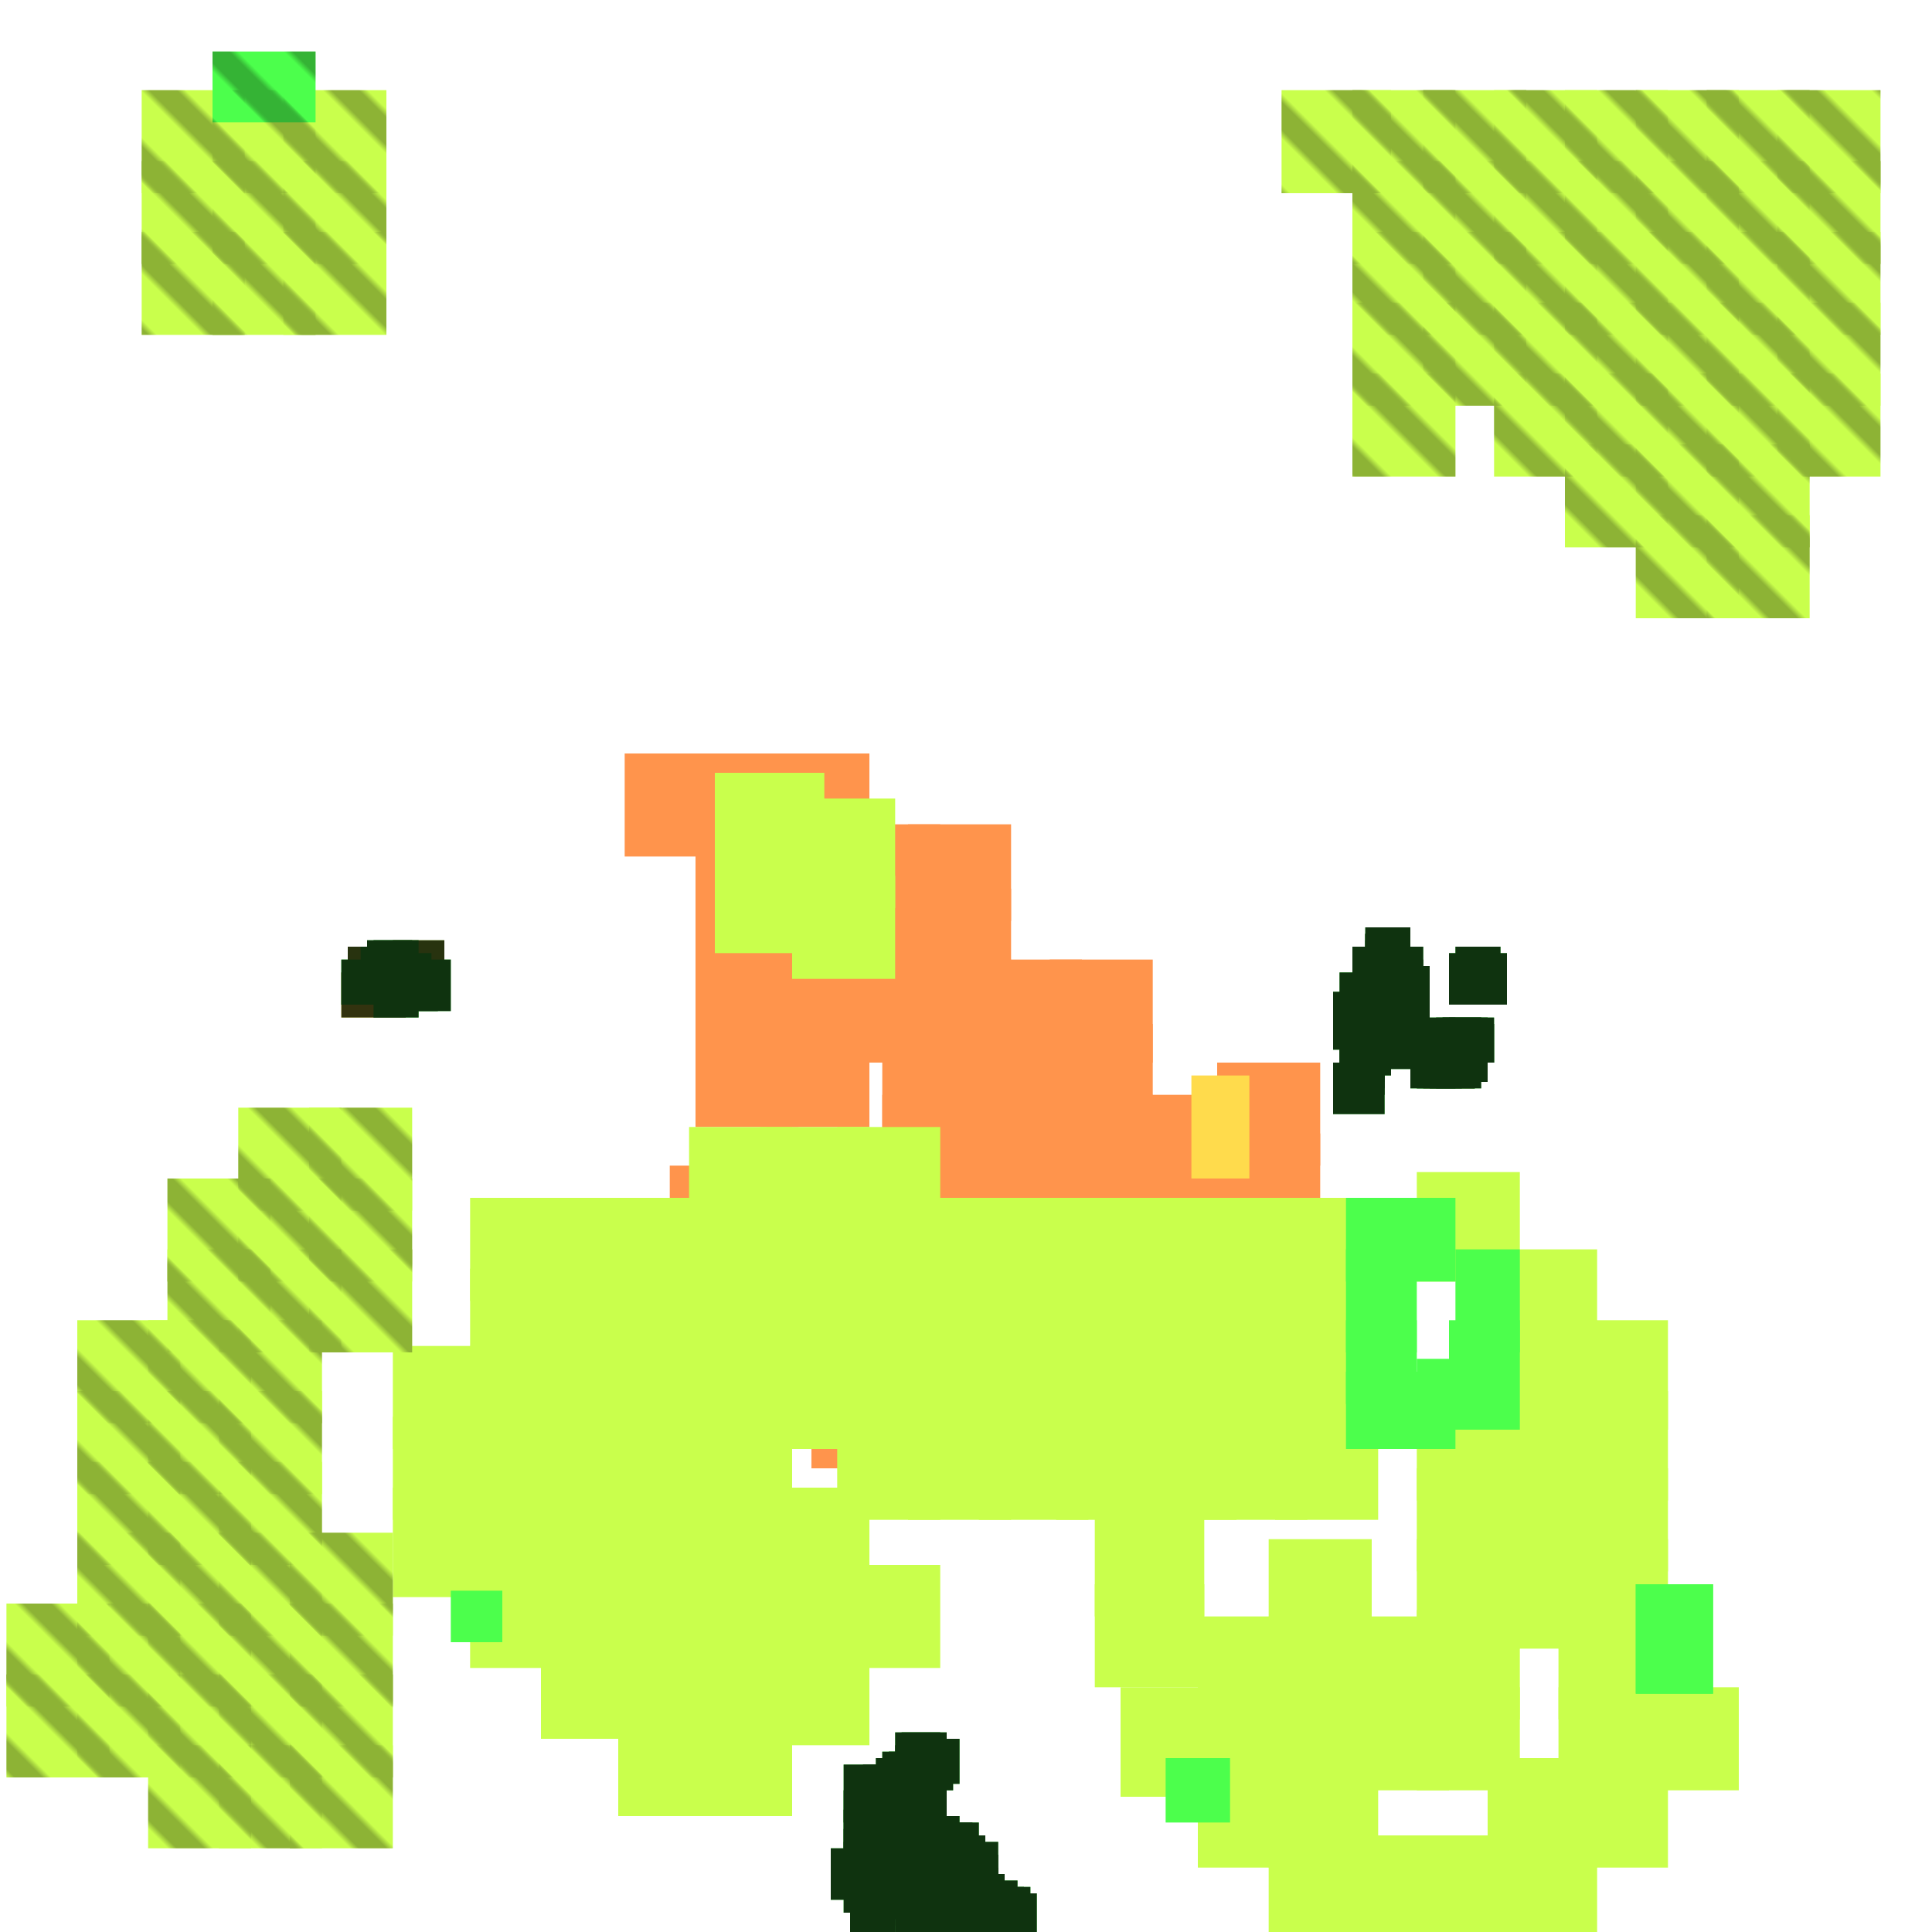 <?xml version="1.0" encoding="utf-8"?>
<svg xmlns="http://www.w3.org/2000/svg" width="300" height="300" viewBox="0 0 300 300" class="creatureMap" style="position:absolute;">
    <defs>
        <filter id="blur" x="-30%" y="-30%" width="160%" height="160%">
            <feGaussianBlur stdDeviation="3" />
        </filter>
        <pattern id="pattern-untameable" width="10" height="10" patternTransform="rotate(135)" patternUnits="userSpaceOnUse">'
            <rect width="4" height="10" fill="black"></rect>
        </pattern>
        <filter id="groupStroke">
            <feFlood result="outsideColor" flood-color="black"/>
            <feMorphology in="SourceAlpha" operator="dilate" radius="2"/>
            <feComposite result="strokeoutline1" in="outsideColor" operator="in"/>
            <feComposite result="strokeoutline2" in="strokeoutline1" in2="SourceAlpha" operator="out"/>
            <feGaussianBlur in="strokeoutline2" result="strokeblur" stdDeviation="1"/>
        </filter>
        <style>
            .spawningMap-very-common { fill: #0F0; }
            .spawningMap-common { fill: #B2FF00; }
            .spawningMap-uncommon { fill: #FF0; }
            .spawningMap-very-uncommon { fill: #FC0; }
            .spawningMap-rare { fill: #F60; }
            .spawningMap-very-rare { fill: #F00; }
            .spawning-map-point { stroke:black; stroke-width:1; }
        </style>
    </defs>

<g filter="url(#blur)" opacity="0.7">
<g class="spawningMap-rare">
<rect x="148" y="181" width="16" height="16" />
<rect x="148" y="170" width="16" height="16" />
<rect x="148" y="160" width="16" height="15" />
<rect x="137" y="160" width="16" height="15" />
<rect x="137" y="170" width="16" height="16" />
<rect x="137" y="181" width="16" height="16" />
<rect x="126" y="181" width="16" height="16" />
<rect x="115" y="181" width="16" height="16" />
<rect x="104" y="181" width="16" height="16" />
<rect x="104" y="191" width="16" height="16" />
<rect x="115" y="191" width="16" height="16" />
<rect x="126" y="191" width="16" height="16" />
<rect x="97" y="117" width="16" height="16" />
<rect x="108" y="117" width="16" height="16" />
<rect x="119" y="117" width="16" height="16" />
<rect x="119" y="128" width="16" height="15" />
<rect x="108" y="128" width="16" height="15" />
<rect x="130" y="128" width="16" height="15" />
<rect x="141" y="128" width="16" height="15" />
<rect x="141" y="138" width="16" height="16" />
<rect x="130" y="138" width="16" height="16" />
<rect x="119" y="138" width="16" height="16" />
<rect x="119" y="149" width="16" height="16" />
<rect x="119" y="159" width="16" height="16" />
<rect x="108" y="159" width="16" height="16" />
<rect x="108" y="149" width="16" height="16" />
<rect x="108" y="138" width="16" height="16" />
<rect x="130" y="149" width="16" height="16" />
<rect x="141" y="149" width="16" height="16" />
<rect x="152" y="149" width="16" height="16" />
<rect x="163" y="149" width="16" height="16" />
<rect x="163" y="159" width="16" height="16" />
<rect x="163" y="170" width="16" height="16" />
<rect x="174" y="170" width="16" height="16" />
<rect x="174" y="181" width="16" height="16" />
<rect x="170" y="191" width="16" height="16" />
<rect x="170" y="202" width="16" height="16" />
<rect x="181" y="202" width="16" height="16" />
<rect x="181" y="191" width="16" height="16" />
<rect x="192" y="186" width="16" height="16" />
<rect x="189" y="176" width="16" height="16" />
<rect x="189" y="165" width="16" height="16" />
<rect x="159" y="213" width="16" height="15" />
<rect x="159" y="202" width="16" height="16" />
<rect x="148" y="213" width="16" height="15" />
<rect x="137" y="213" width="16" height="15" />
<rect x="126" y="213" width="16" height="15" />
<rect x="126" y="202" width="16" height="16" />
<rect x="137" y="202" width="16" height="16" />
<rect x="148" y="202" width="16" height="16" />
<rect x="148" y="191" width="16" height="16" />
</g>
<g class="spawningMap-very-uncommon">
<rect x="185" y="167" width="9" height="16" />
<rect x="170" y="213" width="16" height="9" />
</g>
<g class="spawningMap-uncommon">
<rect x="53" y="151" width="10" height="7" />
</g>
<g class="spawningMap-common">
<rect x="54" y="147" width="7" height="7" />
<rect x="199" y="14" width="17" height="16" />
<rect x="210" y="14" width="16" height="16" />
<rect x="221" y="14" width="16" height="16" />
<rect x="232" y="14" width="16" height="16" />
<rect x="243" y="14" width="16" height="16" />
<rect x="254" y="14" width="16" height="16" />
<rect x="265" y="14" width="16" height="16" />
<rect x="276" y="14" width="16" height="16" />
<rect x="210" y="25" width="16" height="16" />
<rect x="221" y="25" width="16" height="16" />
<rect x="232" y="25" width="16" height="16" />
<rect x="243" y="25" width="16" height="16" />
<rect x="254" y="25" width="16" height="16" />
<rect x="265" y="25" width="16" height="16" />
<rect x="276" y="25" width="16" height="16" />
<rect x="210" y="36" width="16" height="16" />
<rect x="221" y="36" width="16" height="16" />
<rect x="232" y="36" width="16" height="16" />
<rect x="243" y="36" width="16" height="16" />
<rect x="254" y="36" width="16" height="16" />
<rect x="265" y="36" width="16" height="16" />
<rect x="276" y="36" width="16" height="16" />
<rect x="210" y="47" width="16" height="16" />
<rect x="221" y="47" width="16" height="16" />
<rect x="232" y="47" width="16" height="16" />
<rect x="243" y="47" width="16" height="16" />
<rect x="254" y="47" width="16" height="16" />
<rect x="265" y="47" width="16" height="16" />
<rect x="276" y="47" width="16" height="16" />
<rect x="210" y="58" width="16" height="16" />
<rect x="232" y="58" width="16" height="16" />
<rect x="243" y="58" width="16" height="16" />
<rect x="254" y="58" width="16" height="16" />
<rect x="265" y="58" width="16" height="16" />
<rect x="276" y="58" width="16" height="16" />
<rect x="265" y="69" width="16" height="16" />
<rect x="265" y="80" width="16" height="16" />
<rect x="254" y="80" width="16" height="16" />
<rect x="254" y="69" width="16" height="16" />
<rect x="243" y="69" width="16" height="16" />
<rect x="44" y="14" width="16" height="16" />
<rect x="44" y="25" width="16" height="16" />
<rect x="44" y="36" width="16" height="16" />
<rect x="33" y="36" width="16" height="16" />
<rect x="22" y="36" width="16" height="16" />
<rect x="22" y="25" width="16" height="16" />
<rect x="33" y="25" width="16" height="16" />
<rect x="33" y="14" width="16" height="16" />
<rect x="22" y="14" width="16" height="16" />
<rect x="48" y="172" width="16" height="16" />
<rect x="37" y="172" width="16" height="16" />
<rect x="37" y="183" width="16" height="16" />
<rect x="26" y="183" width="16" height="16" />
<rect x="48" y="183" width="16" height="16" />
<rect x="48" y="194" width="16" height="16" />
<rect x="37" y="194" width="16" height="16" />
<rect x="26" y="194" width="16" height="16" />
<rect x="34" y="205" width="16" height="16" />
<rect x="23" y="205" width="16" height="16" />
<rect x="12" y="205" width="16" height="16" />
<rect x="34" y="216" width="16" height="16" />
<rect x="23" y="216" width="16" height="16" />
<rect x="12" y="216" width="16" height="16" />
<rect x="34" y="227" width="16" height="16" />
<rect x="23" y="227" width="16" height="16" />
<rect x="12" y="227" width="16" height="16" />
<rect x="34" y="238" width="16" height="16" />
<rect x="23" y="238" width="16" height="16" />
<rect x="12" y="238" width="16" height="16" />
<rect x="34" y="249" width="16" height="16" />
<rect x="23" y="249" width="16" height="16" />
<rect x="12" y="249" width="16" height="16" />
<rect x="34" y="260" width="16" height="16" />
<rect x="23" y="260" width="16" height="16" />
<rect x="12" y="260" width="16" height="16" />
<rect x="1" y="260" width="16" height="16" />
<rect x="1" y="249" width="16" height="16" />
<rect x="45" y="249" width="16" height="16" />
<rect x="45" y="260" width="16" height="16" />
<rect x="34" y="271" width="16" height="16" />
<rect x="23" y="271" width="16" height="16" />
<rect x="45" y="271" width="16" height="16" />
<rect x="45" y="238" width="16" height="16" />
<rect x="61" y="146" width="8" height="7" />
<rect x="123" y="124" width="16" height="17" />
<rect x="84" y="220" width="17" height="16" />
<rect x="107" y="220" width="16" height="16" />
<rect x="96" y="209" width="16" height="16" />
<rect x="96" y="197" width="16" height="17" />
<rect x="96" y="186" width="16" height="16" />
<rect x="96" y="220" width="16" height="16" />
<rect x="84" y="209" width="17" height="16" />
<rect x="84" y="197" width="17" height="17" />
<rect x="84" y="186" width="17" height="16" />
<rect x="164" y="220" width="16" height="16" />
<rect x="152" y="220" width="17" height="16" />
<rect x="141" y="220" width="16" height="16" />
<rect x="130" y="220" width="16" height="16" />
<rect x="73" y="220" width="16" height="16" />
<rect x="61" y="220" width="17" height="16" />
<rect x="107" y="231" width="16" height="17" />
<rect x="130" y="209" width="16" height="16" />
<rect x="130" y="197" width="16" height="17" />
<rect x="118" y="209" width="17" height="16" />
<rect x="96" y="231" width="16" height="17" />
<rect x="84" y="233" width="17" height="17" />
<rect x="73" y="231" width="16" height="17" />
<rect x="61" y="231" width="17" height="17" />
<rect x="107" y="243" width="16" height="16" />
<rect x="96" y="243" width="16" height="16" />
<rect x="84" y="243" width="17" height="16" />
<rect x="118" y="197" width="17" height="17" />
<rect x="73" y="243" width="16" height="16" />
<rect x="118" y="186" width="17" height="16" />
<rect x="118" y="175" width="17" height="16" />
<rect x="73" y="209" width="16" height="16" />
<rect x="73" y="197" width="16" height="17" />
<rect x="73" y="186" width="16" height="16" />
<rect x="61" y="209" width="17" height="16" />
<rect x="198" y="197" width="16" height="17" />
<rect x="186" y="197" width="17" height="17" />
<rect x="175" y="197" width="17" height="17" />
<rect x="198" y="186" width="16" height="16" />
<rect x="186" y="186" width="17" height="16" />
<rect x="175" y="186" width="17" height="16" />
<rect x="164" y="209" width="16" height="16" />
<rect x="164" y="197" width="16" height="17" />
<rect x="107" y="254" width="16" height="17" />
<rect x="96" y="254" width="16" height="17" />
<rect x="84" y="254" width="17" height="16" />
<rect x="107" y="265" width="16" height="17" />
<rect x="96" y="265" width="16" height="17" />
<rect x="118" y="231" width="17" height="17" />
<rect x="118" y="243" width="17" height="16" />
<rect x="118" y="254" width="17" height="17" />
<rect x="130" y="243" width="16" height="16" />
<rect x="186" y="251" width="16" height="16" />
<rect x="186" y="262" width="16" height="17" />
<rect x="186" y="273" width="16" height="17" />
<rect x="174" y="262" width="17" height="17" />
<rect x="170" y="234" width="17" height="17" />
<rect x="170" y="246" width="17" height="16" />
<rect x="198" y="220" width="16" height="16" />
<rect x="186" y="220" width="17" height="16" />
<rect x="198" y="209" width="16" height="16" />
<rect x="186" y="209" width="17" height="16" />
<rect x="175" y="209" width="17" height="16" />
<rect x="231" y="205" width="17" height="17" />
<rect x="242" y="205" width="17" height="17" />
<rect x="242" y="216" width="17" height="17" />
<rect x="242" y="228" width="17" height="16" />
<rect x="242" y="239" width="17" height="17" />
<rect x="242" y="250" width="17" height="17" />
<rect x="242" y="262" width="17" height="16" />
<rect x="254" y="262" width="16" height="16" />
<rect x="242" y="273" width="17" height="17" />
<rect x="231" y="273" width="17" height="17" />
<rect x="231" y="285" width="17" height="15" />
<rect x="220" y="285" width="16" height="15" />
<rect x="208" y="285" width="17" height="15" />
<rect x="197" y="285" width="17" height="15" />
<rect x="197" y="273" width="17" height="17" />
<rect x="175" y="220" width="17" height="16" />
<rect x="197" y="262" width="17" height="16" />
<rect x="208" y="262" width="17" height="16" />
<rect x="220" y="262" width="16" height="16" />
<rect x="107" y="209" width="16" height="16" />
<rect x="220" y="250" width="16" height="17" />
<rect x="220" y="239" width="16" height="17" />
<rect x="231" y="239" width="16" height="17" />
<rect x="231" y="228" width="16" height="16" />
<rect x="231" y="216" width="16" height="17" />
<rect x="220" y="216" width="16" height="17" />
<rect x="220" y="228" width="16" height="16" />
<rect x="197" y="239" width="16" height="17" />
<rect x="197" y="251" width="16" height="16" />
<rect x="107" y="197" width="16" height="17" />
<rect x="208" y="251" width="17" height="16" />
<rect x="164" y="186" width="16" height="16" />
<rect x="152" y="209" width="17" height="16" />
<rect x="152" y="197" width="17" height="17" />
<rect x="152" y="186" width="17" height="16" />
<rect x="141" y="197" width="16" height="17" />
<rect x="141" y="186" width="16" height="16" />
<rect x="130" y="186" width="16" height="16" />
<rect x="130" y="175" width="16" height="16" />
<rect x="220" y="182" width="16" height="17" />
<rect x="231" y="194" width="17" height="16" />
<rect x="141" y="209" width="16" height="16" />
<rect x="137" y="202" width="17" height="17" />
<rect x="149" y="202" width="16" height="17" />
<rect x="111" y="120" width="17" height="16" />
<rect x="111" y="131" width="17" height="17" />
<rect x="123" y="136" width="16" height="16" />
<rect x="221" y="160" width="8" height="9" />
<rect x="107" y="186" width="16" height="16" />
<rect x="107" y="175" width="16" height="16" />
</g>
<g class="spawningMap-very-common">
<rect x="58" y="150" width="7" height="8" />
<rect x="33" y="8" width="16" height="11" />
<rect x="53" y="149" width="7" height="7" />
<rect x="58" y="146" width="7" height="6" />
<rect x="57" y="149" width="9" height="7" />
<rect x="60" y="148" width="7" height="7" />
<rect x="207" y="165" width="8" height="8" />
<rect x="57" y="146" width="7" height="7" />
<rect x="56" y="147" width="7" height="7" />
<rect x="63" y="149" width="7" height="8" />
<rect x="70" y="247" width="8" height="8" />
<rect x="61" y="150" width="7" height="7" />
<rect x="181" y="273" width="10" height="10" />
<rect x="209" y="213" width="17" height="12" />
<rect x="225" y="205" width="11" height="17" />
<rect x="254" y="246" width="12" height="17" />
<rect x="60" y="149" width="6" height="7" />
<rect x="220" y="211" width="11" height="11" />
<rect x="254" y="246" width="12" height="17" />
<rect x="209" y="194" width="11" height="16" />
<rect x="209" y="186" width="17" height="13" />
<rect x="226" y="194" width="10" height="16" />
<rect x="209" y="205" width="11" height="13" />
<rect x="225" y="148" width="7" height="8" />
<rect x="228" y="148" width="6" height="8" />
<rect x="208" y="163" width="7" height="7" />
<rect x="208" y="162" width="7" height="7" />
<rect x="209" y="162" width="6" height="6" />
<rect x="209" y="161" width="7" height="6" />
<rect x="207" y="156" width="8" height="7" />
<rect x="207" y="154" width="6" height="7" />
<rect x="208" y="151" width="8" height="7" />
<rect x="213" y="149" width="8" height="7" />
<rect x="214" y="147" width="7" height="8" />
<rect x="214" y="154" width="8" height="7" />
<rect x="215" y="150" width="7" height="8" />
<rect x="209" y="158" width="8" height="7" />
<rect x="209" y="157" width="8" height="8" />
<rect x="211" y="158" width="8" height="8" />
<rect x="211" y="153" width="7" height="7" />
<rect x="213" y="153" width="7" height="7" />
<rect x="208" y="154" width="7" height="7" />
<rect x="220" y="162" width="7" height="7" />
<rect x="219" y="162" width="7" height="7" />
<rect x="219" y="162" width="7" height="6" />
<rect x="219" y="161" width="7" height="6" />
<rect x="219" y="160" width="6" height="7" />
<rect x="219" y="159" width="6" height="7" />
<rect x="219" y="158" width="7" height="7" />
<rect x="223" y="158" width="7" height="7" />
<rect x="224" y="158" width="6" height="7" />
<rect x="224" y="158" width="7" height="7" />
<rect x="225" y="158" width="7" height="7" />
<rect x="225" y="159" width="7" height="6" />
<rect x="225" y="159" width="6" height="7" />
<rect x="224" y="160" width="7" height="6" />
<rect x="224" y="160" width="6" height="7" />
<rect x="224" y="161" width="7" height="7" />
<rect x="223" y="162" width="7" height="7" />
<rect x="222" y="163" width="7" height="6" />
<rect x="226" y="147" width="7" height="7" />
<rect x="212" y="144" width="7" height="6" />
<rect x="212" y="145" width="7" height="6" />
<rect x="212" y="145" width="6" height="7" />
<rect x="212" y="146" width="6" height="7" />
<rect x="211" y="147" width="7" height="7" />
<rect x="211" y="147" width="6" height="7" />
<rect x="210" y="147" width="7" height="7" />
<rect x="210" y="148" width="7" height="6" />
<rect x="210" y="149" width="7" height="6" />
<rect x="211" y="149" width="6" height="7" />
<rect x="211" y="150" width="6" height="7" />
<rect x="142" y="270" width="7" height="7" />
<rect x="140" y="273" width="7" height="9" />
<rect x="141" y="271" width="7" height="7" />
<rect x="141" y="273" width="6" height="6" />
<rect x="140" y="269" width="7" height="6" />
<rect x="139" y="269" width="7" height="8" />
<rect x="139" y="271" width="7" height="7" />
<rect x="138" y="272" width="7" height="7" />
<rect x="137" y="272" width="7" height="7" />
<rect x="136" y="273" width="7" height="7" />
<rect x="134" y="274" width="8" height="9" />
<rect x="131" y="274" width="8" height="9" />
<rect x="131" y="278" width="10" height="9" />
<rect x="131" y="281" width="7" height="9" />
<rect x="132" y="283" width="8" height="7" />
<rect x="131" y="284" width="8" height="8" />
<rect x="131" y="286" width="8" height="7" />
<rect x="129" y="287" width="8" height="8" />
<rect x="133" y="287" width="8" height="8" />
<rect x="136" y="283" width="8" height="8" />
<rect x="141" y="282" width="8" height="7" />
<rect x="140" y="282" width="7" height="7" />
<rect x="142" y="285" width="7" height="7" />
<rect x="143" y="286" width="8" height="8" />
<rect x="143" y="285" width="8" height="7" />
<rect x="143" y="283" width="8" height="8" />
<rect x="145" y="287" width="8" height="7" />
<rect x="145" y="285" width="8" height="8" />
<rect x="145" y="283" width="7" height="8" />
<rect x="140" y="289" width="7" height="8" />
<rect x="138" y="291" width="8" height="7" />
<rect x="140" y="291" width="8" height="7" />
<rect x="139" y="293" width="8" height="7" />
<rect x="139" y="294" width="8" height="6" />
<rect x="144" y="293" width="8" height="7" />
<rect x="144" y="295" width="8" height="5" />
<rect x="142" y="296" width="8" height="4" />
<rect x="141" y="297" width="8" height="3" />
<rect x="141" y="299" width="8" height="1" />
<rect x="149" y="299" width="8" height="1" />
<rect x="151" y="298" width="8" height="2" />
<rect x="151" y="297" width="8" height="3" />
<rect x="151" y="295" width="8" height="5" />
<rect x="153" y="294" width="8" height="6" />
<rect x="153" y="293" width="7" height="7" />
<rect x="151" y="292" width="7" height="7" />
<rect x="149" y="295" width="8" height="5" />
<rect x="149" y="293" width="8" height="7" />
<rect x="147" y="293" width="8" height="7" />
<rect x="148" y="291" width="8" height="8" />
<rect x="147" y="290" width="8" height="7" />
<rect x="147" y="288" width="8" height="7" />
<rect x="148" y="286" width="7" height="8" />
<rect x="131" y="290" width="8" height="7" />
<rect x="132" y="292" width="7" height="7" />
<rect x="132" y="293" width="7" height="7" />
<rect x="146" y="297" width="8" height="3" />
<rect x="151" y="293" width="8" height="7" />
</g>
</g>
<g fill="url(#pattern-untameable)" opacity="0.3">
<rect x="199" y="14" width="17" height="16"/>
<rect x="210" y="14" width="16" height="16"/>
<rect x="221" y="14" width="16" height="16"/>
<rect x="232" y="14" width="16" height="16"/>
<rect x="243" y="14" width="16" height="16"/>
<rect x="254" y="14" width="16" height="16"/>
<rect x="265" y="14" width="16" height="16"/>
<rect x="276" y="14" width="16" height="16"/>
<rect x="210" y="25" width="16" height="16"/>
<rect x="221" y="25" width="16" height="16"/>
<rect x="232" y="25" width="16" height="16"/>
<rect x="243" y="25" width="16" height="16"/>
<rect x="254" y="25" width="16" height="16"/>
<rect x="265" y="25" width="16" height="16"/>
<rect x="276" y="25" width="16" height="16"/>
<rect x="210" y="36" width="16" height="16"/>
<rect x="221" y="36" width="16" height="16"/>
<rect x="232" y="36" width="16" height="16"/>
<rect x="243" y="36" width="16" height="16"/>
<rect x="254" y="36" width="16" height="16"/>
<rect x="265" y="36" width="16" height="16"/>
<rect x="276" y="36" width="16" height="16"/>
<rect x="210" y="47" width="16" height="16"/>
<rect x="221" y="47" width="16" height="16"/>
<rect x="232" y="47" width="16" height="16"/>
<rect x="243" y="47" width="16" height="16"/>
<rect x="254" y="47" width="16" height="16"/>
<rect x="265" y="47" width="16" height="16"/>
<rect x="276" y="47" width="16" height="16"/>
<rect x="210" y="58" width="16" height="16"/>
<rect x="232" y="58" width="16" height="16"/>
<rect x="243" y="58" width="16" height="16"/>
<rect x="254" y="58" width="16" height="16"/>
<rect x="265" y="58" width="16" height="16"/>
<rect x="276" y="58" width="16" height="16"/>
<rect x="265" y="69" width="16" height="16"/>
<rect x="265" y="80" width="16" height="16"/>
<rect x="254" y="80" width="16" height="16"/>
<rect x="254" y="69" width="16" height="16"/>
<rect x="243" y="69" width="16" height="16"/>
<rect x="44" y="14" width="16" height="16"/>
<rect x="44" y="25" width="16" height="16"/>
<rect x="44" y="36" width="16" height="16"/>
<rect x="33" y="36" width="16" height="16"/>
<rect x="22" y="36" width="16" height="16"/>
<rect x="22" y="25" width="16" height="16"/>
<rect x="33" y="25" width="16" height="16"/>
<rect x="33" y="14" width="16" height="16"/>
<rect x="22" y="14" width="16" height="16"/>
<rect x="48" y="172" width="16" height="16"/>
<rect x="37" y="172" width="16" height="16"/>
<rect x="37" y="183" width="16" height="16"/>
<rect x="26" y="183" width="16" height="16"/>
<rect x="48" y="183" width="16" height="16"/>
<rect x="48" y="194" width="16" height="16"/>
<rect x="37" y="194" width="16" height="16"/>
<rect x="26" y="194" width="16" height="16"/>
<rect x="34" y="205" width="16" height="16"/>
<rect x="23" y="205" width="16" height="16"/>
<rect x="12" y="205" width="16" height="16"/>
<rect x="34" y="216" width="16" height="16"/>
<rect x="23" y="216" width="16" height="16"/>
<rect x="12" y="216" width="16" height="16"/>
<rect x="34" y="227" width="16" height="16"/>
<rect x="23" y="227" width="16" height="16"/>
<rect x="12" y="227" width="16" height="16"/>
<rect x="34" y="238" width="16" height="16"/>
<rect x="23" y="238" width="16" height="16"/>
<rect x="12" y="238" width="16" height="16"/>
<rect x="34" y="249" width="16" height="16"/>
<rect x="23" y="249" width="16" height="16"/>
<rect x="12" y="249" width="16" height="16"/>
<rect x="34" y="260" width="16" height="16"/>
<rect x="23" y="260" width="16" height="16"/>
<rect x="12" y="260" width="16" height="16"/>
<rect x="1" y="260" width="16" height="16"/>
<rect x="1" y="249" width="16" height="16"/>
<rect x="45" y="249" width="16" height="16"/>
<rect x="45" y="260" width="16" height="16"/>
<rect x="34" y="271" width="16" height="16"/>
<rect x="23" y="271" width="16" height="16"/>
<rect x="45" y="271" width="16" height="16"/>
<rect x="45" y="238" width="16" height="16"/>
<rect x="33" y="8" width="16" height="11"/>
</g>
<g filter="url(#groupStroke)" opacity="0.8">
<rect x="53" y="151" width="10" height="7"/>
<rect x="54" y="147" width="7" height="7"/>
<rect x="61" y="146" width="8" height="7"/>
<rect x="221" y="160" width="8" height="9"/>
<rect x="58" y="150" width="7" height="8"/>
<rect x="53" y="149" width="7" height="7"/>
<rect x="58" y="146" width="7" height="6"/>
<rect x="57" y="149" width="9" height="7"/>
<rect x="60" y="148" width="7" height="7"/>
<rect x="207" y="165" width="8" height="8"/>
<rect x="57" y="146" width="7" height="7"/>
<rect x="56" y="147" width="7" height="7"/>
<rect x="63" y="149" width="7" height="8"/>
<rect x="61" y="150" width="7" height="7"/>
<rect x="60" y="149" width="6" height="7"/>
<rect x="225" y="148" width="7" height="8"/>
<rect x="228" y="148" width="6" height="8"/>
<rect x="208" y="163" width="7" height="7"/>
<rect x="208" y="162" width="7" height="7"/>
<rect x="209" y="162" width="6" height="6"/>
<rect x="209" y="161" width="7" height="6"/>
<rect x="207" y="156" width="8" height="7"/>
<rect x="207" y="154" width="6" height="7"/>
<rect x="208" y="151" width="8" height="7"/>
<rect x="213" y="149" width="8" height="7"/>
<rect x="214" y="147" width="7" height="8"/>
<rect x="214" y="154" width="8" height="7"/>
<rect x="215" y="150" width="7" height="8"/>
<rect x="209" y="158" width="8" height="7"/>
<rect x="209" y="157" width="8" height="8"/>
<rect x="211" y="158" width="8" height="8"/>
<rect x="211" y="153" width="7" height="7"/>
<rect x="213" y="153" width="7" height="7"/>
<rect x="208" y="154" width="7" height="7"/>
<rect x="220" y="162" width="7" height="7"/>
<rect x="219" y="162" width="7" height="7"/>
<rect x="219" y="162" width="7" height="6"/>
<rect x="219" y="161" width="7" height="6"/>
<rect x="219" y="160" width="6" height="7"/>
<rect x="219" y="159" width="6" height="7"/>
<rect x="219" y="158" width="7" height="7"/>
<rect x="223" y="158" width="7" height="7"/>
<rect x="224" y="158" width="6" height="7"/>
<rect x="224" y="158" width="7" height="7"/>
<rect x="225" y="158" width="7" height="7"/>
<rect x="225" y="159" width="7" height="6"/>
<rect x="225" y="159" width="6" height="7"/>
<rect x="224" y="160" width="7" height="6"/>
<rect x="224" y="160" width="6" height="7"/>
<rect x="224" y="161" width="7" height="7"/>
<rect x="223" y="162" width="7" height="7"/>
<rect x="222" y="163" width="7" height="6"/>
<rect x="226" y="147" width="7" height="7"/>
<rect x="212" y="144" width="7" height="6"/>
<rect x="212" y="145" width="7" height="6"/>
<rect x="212" y="145" width="6" height="7"/>
<rect x="212" y="146" width="6" height="7"/>
<rect x="211" y="147" width="7" height="7"/>
<rect x="211" y="147" width="6" height="7"/>
<rect x="210" y="147" width="7" height="7"/>
<rect x="210" y="148" width="7" height="6"/>
<rect x="210" y="149" width="7" height="6"/>
<rect x="211" y="149" width="6" height="7"/>
<rect x="211" y="150" width="6" height="7"/>
<rect x="142" y="270" width="7" height="7"/>
<rect x="140" y="273" width="7" height="9"/>
<rect x="141" y="271" width="7" height="7"/>
<rect x="141" y="273" width="6" height="6"/>
<rect x="140" y="269" width="7" height="6"/>
<rect x="139" y="269" width="7" height="8"/>
<rect x="139" y="271" width="7" height="7"/>
<rect x="138" y="272" width="7" height="7"/>
<rect x="137" y="272" width="7" height="7"/>
<rect x="136" y="273" width="7" height="7"/>
<rect x="134" y="274" width="8" height="9"/>
<rect x="131" y="274" width="8" height="9"/>
<rect x="131" y="278" width="10" height="9"/>
<rect x="131" y="281" width="7" height="9"/>
<rect x="132" y="283" width="8" height="7"/>
<rect x="131" y="284" width="8" height="8"/>
<rect x="131" y="286" width="8" height="7"/>
<rect x="129" y="287" width="8" height="8"/>
<rect x="133" y="287" width="8" height="8"/>
<rect x="136" y="283" width="8" height="8"/>
<rect x="141" y="282" width="8" height="7"/>
<rect x="140" y="282" width="7" height="7"/>
<rect x="142" y="285" width="7" height="7"/>
<rect x="143" y="286" width="8" height="8"/>
<rect x="143" y="285" width="8" height="7"/>
<rect x="143" y="283" width="8" height="8"/>
<rect x="145" y="287" width="8" height="7"/>
<rect x="145" y="285" width="8" height="8"/>
<rect x="145" y="283" width="7" height="8"/>
<rect x="140" y="289" width="7" height="8"/>
<rect x="138" y="291" width="8" height="7"/>
<rect x="140" y="291" width="8" height="7"/>
<rect x="139" y="293" width="8" height="7"/>
<rect x="139" y="294" width="8" height="6"/>
<rect x="144" y="293" width="8" height="7"/>
<rect x="144" y="295" width="8" height="5"/>
<rect x="142" y="296" width="8" height="4"/>
<rect x="141" y="297" width="8" height="3"/>
<rect x="141" y="299" width="8" height="1"/>
<rect x="149" y="299" width="8" height="1"/>
<rect x="151" y="298" width="8" height="2"/>
<rect x="151" y="297" width="8" height="3"/>
<rect x="151" y="295" width="8" height="5"/>
<rect x="153" y="294" width="8" height="6"/>
<rect x="153" y="293" width="7" height="7"/>
<rect x="151" y="292" width="7" height="7"/>
<rect x="149" y="295" width="8" height="5"/>
<rect x="149" y="293" width="8" height="7"/>
<rect x="147" y="293" width="8" height="7"/>
<rect x="148" y="291" width="8" height="8"/>
<rect x="147" y="290" width="8" height="7"/>
<rect x="147" y="288" width="8" height="7"/>
<rect x="148" y="286" width="7" height="8"/>
<rect x="131" y="290" width="8" height="7"/>
<rect x="132" y="292" width="7" height="7"/>
<rect x="132" y="293" width="7" height="7"/>
<rect x="146" y="297" width="8" height="3"/>
<rect x="151" y="293" width="8" height="7"/>
</g>
</svg>